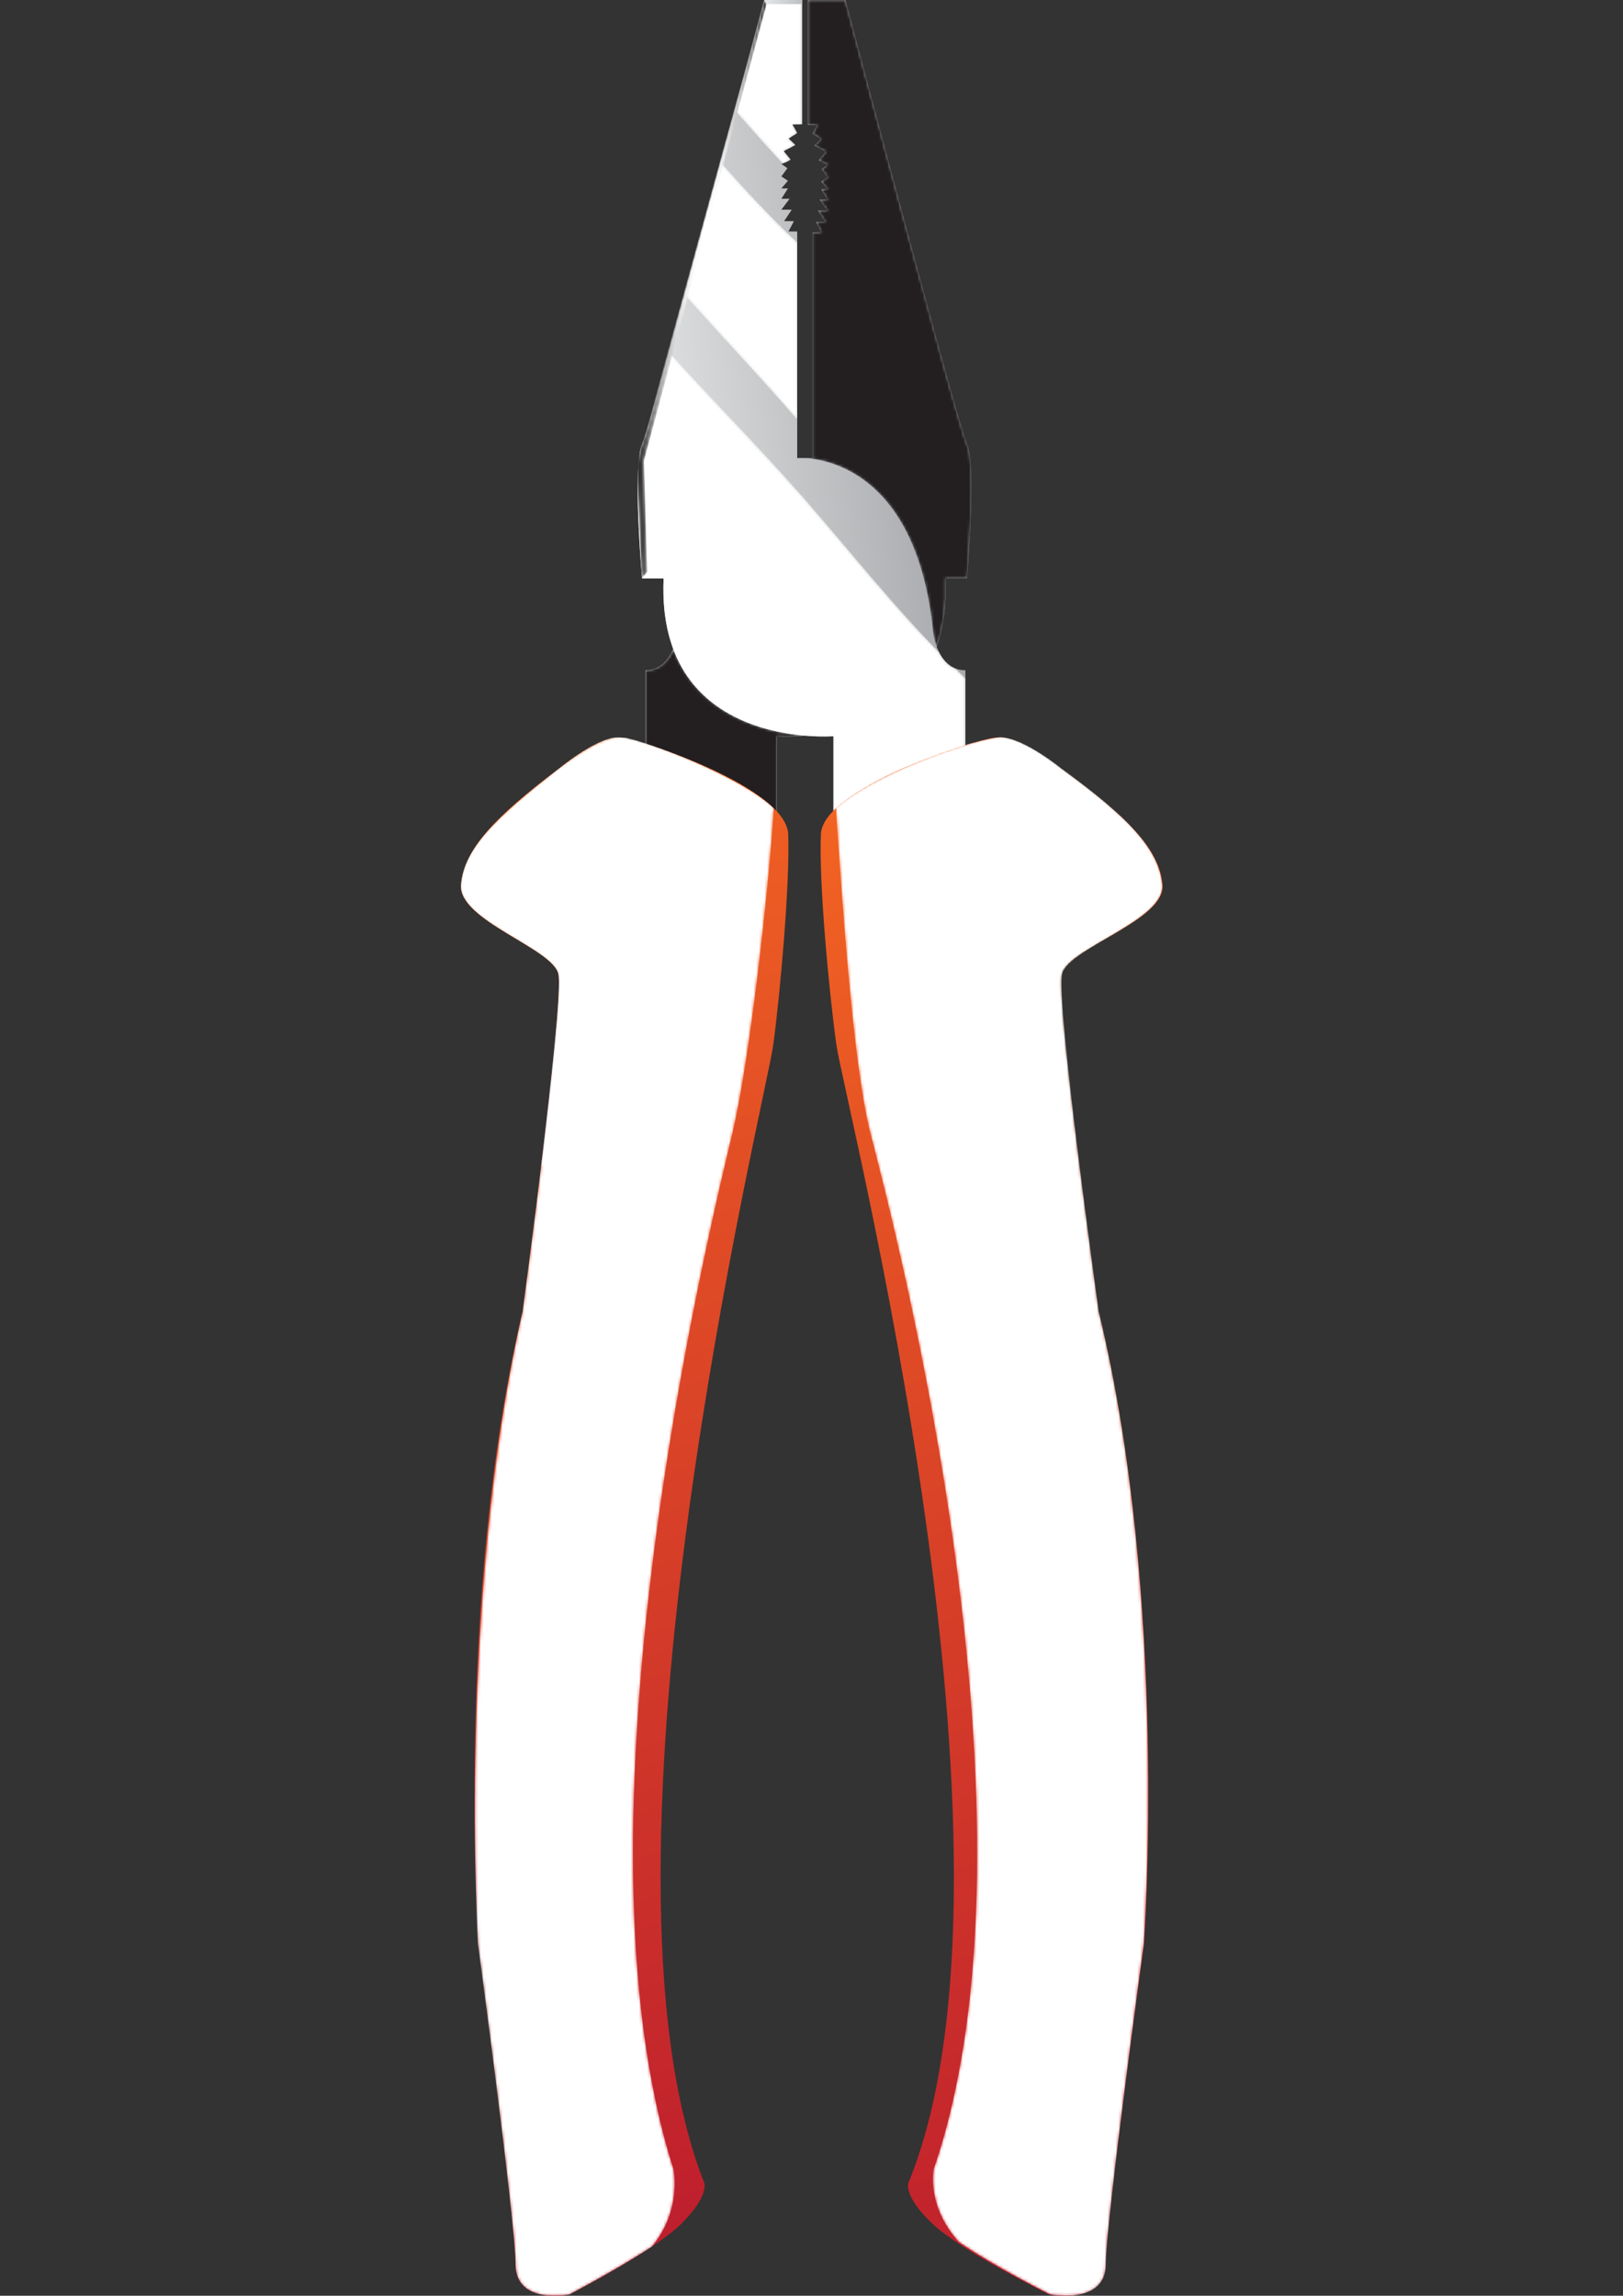 <?xml version="1.0" encoding="utf-8"?>
<!-- Generator: Adobe Illustrator 17.1.0, SVG Export Plug-In . SVG Version: 6.00 Build 0)  -->
<!DOCTYPE svg PUBLIC "-//W3C//DTD SVG 1.1//EN" "http://www.w3.org/Graphics/SVG/1.1/DTD/svg11.dtd">
<svg version="1.1" id="Lager_1" xmlns="http://www.w3.org/2000/svg" xmlns:xlink="http://www.w3.org/1999/xlink" x="0px" y="0px"
	 viewBox="0 0 595.3 841.9" enable-background="new 0 0 595.3 841.9" xml:space="preserve">
<rect x="0" y="0" width="595.3" height="841.9" fill="#333333" stroke="none"/>
<g>
	<defs>
		<rect id="SVGID_1_" width="595.3" height="841.9"/>
	</defs>
	<clipPath id="SVGID_2_">
		<use xlink:href="#SVGID_1_"  overflow="visible"/>
	</clipPath>
	<g clip-path="url(#SVGID_2_)">
		<defs>
			<path id="SVGID_3_" d="M296.3,0v45.8h3.5l-1.8,3.2l3.2,2l-2.5,2.4l4.2,2.2l-2.6,3.2l3.3,1.6l-2.2,1.6l2.2,3l-2.4,1.6l2.4,2.8
				h-2.4l2.4,3.8h-3l3,4H300l2.8,4.2h-3.5l2,3.8h-3.2V168c0,0-42.8-3.6-49.5,63.9c0,0-1.6,13.9-11.8,13.9v52.8h48.1V270
				c0,0,64.6,5.2,61.9-57.9h7.9c0,0,3.5-41.7,0-49.2S310.1,0,310.1,0H296.3z"/>
		</defs>
		<clipPath id="SVGID_4_">
			<use xlink:href="#SVGID_3_"  overflow="visible"/>
		</clipPath>
		
			<linearGradient id="SVGID_5_" gradientUnits="userSpaceOnUse" x1="5.110051e-07" y1="841.89" x2="1" y2="841.89" gradientTransform="matrix(119.441 0 0 -119.441 236.753 100705.82)">
			<stop  offset="0" style="stop-color:#BCBEC0"/>
			<stop  offset="1" style="stop-color:#939598"/>
		</linearGradient>
		<rect x="236.8" y="0" clip-path="url(#SVGID_4_)" fill="url(#SVGID_5_)" width="121.4" height="298.6"/>
	</g>
	<g clip-path="url(#SVGID_2_)">
		<defs>
			<path id="SVGID_6_" d="M236.8,245.8v52.8h48.1V270c0,0,4.2,0.3,10.4-0.2c-14.3-1.2-39.1-7.1-48.3-31.9
				C245.4,241.7,242.4,245.8,236.8,245.8"/>
		</defs>
		<clipPath id="SVGID_7_">
			<use xlink:href="#SVGID_6_"  overflow="visible"/>
		</clipPath>
		<defs>
			<filter id="Adobe_OpacityMaskFilter" filterUnits="userSpaceOnUse" x="207.9" y="210.1" width="116.2" height="116.3">
				<feColorMatrix  type="matrix" values="1 0 0 0 0  0 1 0 0 0  0 0 1 0 0  0 0 0 1 0"/>
			</filter>
		</defs>
		<mask maskUnits="userSpaceOnUse" x="207.9" y="210.1" width="116.2" height="116.3" id="SVGID_8_">
			<g filter="url(#Adobe_OpacityMaskFilter)">
				
					<linearGradient id="SVGID_9_" gradientUnits="userSpaceOnUse" x1="0" y1="841.906" x2="1" y2="841.906" gradientTransform="matrix(-69.216 95.267 95.267 69.216 -79930.898 -58017.918)">
					<stop  offset="0" style="stop-color:#949494"/>
					<stop  offset="5.738014e-02" style="stop-color:#747474"/>
					<stop  offset="0.158" style="stop-color:#424242"/>
					<stop  offset="0.246" style="stop-color:#1E1E1E"/>
					<stop  offset="0.318" style="stop-color:#080808"/>
					<stop  offset="0.364" style="stop-color:#000000"/>
					<stop  offset="1" style="stop-color:#000000"/>
				</linearGradient>
				<polygon clip-path="url(#SVGID_7_)" fill="url(#SVGID_9_)" points="324.1,258.9 275,326.4 207.9,277.6 257,210.1 				"/>
			</g>
		</mask>
		
			<linearGradient id="SVGID_10_" gradientUnits="userSpaceOnUse" x1="0" y1="841.906" x2="1" y2="841.906" gradientTransform="matrix(-69.216 95.267 95.267 69.216 -79930.898 -58017.918)">
			<stop  offset="0" style="stop-color:#231F20"/>
			<stop  offset="0.364" style="stop-color:#231F20"/>
			<stop  offset="1" style="stop-color:#231F20"/>
		</linearGradient>
		<polygon clip-path="url(#SVGID_7_)" mask="url(#SVGID_8_)" fill="url(#SVGID_10_)" points="324.1,258.9 275,326.4 207.9,277.6 
			257,210.1 		"/>
	</g>
	<g clip-path="url(#SVGID_2_)">
		<defs>
			<path id="SVGID_11_" d="M296.3,0v45.8h3.5l-1.8,3.2l3.2,2l-2.5,2.4l4.2,2.2l-2.6,3.2l3.3,1.6l-2.2,1.6l2.2,3l-2.4,1.6l2.4,2.8
				h-2.4l2.4,3.8h-3l3,4H300l2.8,4.2h-3.5l2,3.8h-3.2V168c0,0-1-0.1-2.8,0c9.7,0.6,41.3,6.9,47,63.9c0,0,0.3,2.4,1.3,5.2
				c2.4-6.8,3.6-15.1,3.2-25h7.9c0,0,3.5-41.7,0-49.2S310.1,0,310.1,0H296.3z"/>
		</defs>
		<clipPath id="SVGID_12_">
			<use xlink:href="#SVGID_11_"  overflow="visible"/>
		</clipPath>
		<defs>
			<filter id="Adobe_OpacityMaskFilter_1_" filterUnits="userSpaceOnUse" x="177" y="-31.4" width="299.4" height="299.9">
				<feColorMatrix  type="matrix" values="1 0 0 0 0  0 1 0 0 0  0 0 1 0 0  0 0 0 1 0"/>
			</filter>
		</defs>
		<mask maskUnits="userSpaceOnUse" x="177" y="-31.4" width="299.4" height="299.9" id="SVGID_13_">
			<g filter="url(#Adobe_OpacityMaskFilter_1_)">
				
					<linearGradient id="SVGID_14_" gradientUnits="userSpaceOnUse" x1="0" y1="841.907" x2="1" y2="841.907" gradientTransform="matrix(-196.652 183.381 183.381 196.652 -153916.594 -165580.938)">
					<stop  offset="0" style="stop-color:#000000"/>
					<stop  offset="0.818" style="stop-color:#000000"/>
					<stop  offset="1" style="stop-color:#949494"/>
				</linearGradient>
				<polygon clip-path="url(#SVGID_12_)" fill="url(#SVGID_14_)" points="476.4,126.8 324.5,268.5 177,110.3 328.9,-31.4 				"/>
			</g>
		</mask>
		
			<linearGradient id="SVGID_15_" gradientUnits="userSpaceOnUse" x1="0" y1="841.907" x2="1" y2="841.907" gradientTransform="matrix(-196.652 183.381 183.381 196.652 -153916.594 -165580.938)">
			<stop  offset="0" style="stop-color:#231F20"/>
			<stop  offset="0.818" style="stop-color:#231F20"/>
			<stop  offset="1" style="stop-color:#231F20"/>
		</linearGradient>
		<polygon clip-path="url(#SVGID_12_)" mask="url(#SVGID_13_)" fill="url(#SVGID_15_)" points="476.4,126.8 324.5,268.5 177,110.3 
			328.9,-31.4 		"/>
	</g>
	<g clip-path="url(#SVGID_2_)">
		<defs>
			<path id="SVGID_16_" d="M205.1,281.8c-23.5,17.6-34.8,29.5-36,42.6c-1.2,13.1,33.3,23.2,35.7,32.7c2.4,9.5-13.1,123.8-13.1,123.8
				c-25,105.9-16.1,232.1-16.1,232.1s13.5,102.2,13.5,117.3c0,9.9,8.5,11.6,14.3,11.6h0.1c3.1,0,5.4-0.5,5.4-0.5s30.9-15.8,41.1-26
				c10.2-10.2,8.3-14.9,8.3-14.9c-46.4-117.8,22.6-397.3,25.3-417.2c2.7-19.9,6.2-60.4,5.5-77.4c-0.8-17-53.4-34.5-61.4-35.4
				c-0.3,0-0.6,0-0.9,0C218.6,270.5,205.1,281.8,205.1,281.8"/>
		</defs>
		<clipPath id="SVGID_17_">
			<use xlink:href="#SVGID_16_"  overflow="visible"/>
		</clipPath>
		
			<linearGradient id="SVGID_18_" gradientUnits="userSpaceOnUse" x1="0" y1="841.879" x2="1" y2="841.879" gradientTransform="matrix(181.66 499.106 499.106 -181.66 -420050.969 153238.234)">
			<stop  offset="0" style="stop-color:#F26322"/>
			<stop  offset="1" style="stop-color:#BE1E2D"/>
		</linearGradient>
		<polygon clip-path="url(#SVGID_17_)" fill="url(#SVGID_18_)" points="275.5,230.9 473.5,775 181.1,881.5 -17,337.3 		"/>
	</g>
	<g clip-path="url(#SVGID_2_)">
		<defs>
			<path id="SVGID_19_" d="M280.3,0c0,0-41.3,155.3-44.8,162.9c-3.6,7.5,0,49.2,0,49.2h7.9c-2.8,63.1,62.3,57.9,62.3,57.9v28.6h48.4
				v-52.8c-10.3,0-11.9-13.9-11.9-13.9c-6.7-67.5-49.8-63.9-49.8-63.9V84.9h-3.2l2-3.8h-3.6l2.8-4.2h-3.8l3-4h-3l2.4-3.8h-2.4
				l2.4-2.8l-2.4-1.6l2.2-3l-2.2-1.6l3.4-1.6l-2.6-3.2l4.3-2.2l-2.5-2.4l3.2-2l-1.8-3.2h3.6V0H280.3z"/>
		</defs>
		<clipPath id="SVGID_20_">
			<use xlink:href="#SVGID_19_"  overflow="visible"/>
		</clipPath>
		
			<linearGradient id="SVGID_21_" gradientUnits="userSpaceOnUse" x1="0" y1="841.916" x2="1" y2="841.916" gradientTransform="matrix(112.801 -13.85 -13.85 -112.801 11889.483 95126.414)">
			<stop  offset="0" style="stop-color:#E6E7E8"/>
			<stop  offset="1" style="stop-color:#A7A9AC"/>
		</linearGradient>
		<polygon clip-path="url(#SVGID_20_)" fill="url(#SVGID_21_)" points="195.8,4.4 352.3,-14.8 390.2,294.2 233.7,313.4 		"/>
	</g>
	<g clip-path="url(#SVGID_2_)">
		<defs>
			<path id="SVGID_22_" d="M280.3,0c0,0-4.6,17.2-10.8,40.4c5.8,6.6,11.6,13.2,17.6,19.7l2.9-1.4l-2.6-3.2l4.3-2.2l-2.5-2.4l3.2-2
				l-1.8-3.2h3.6V0H280.3z"/>
		</defs>
		<clipPath id="SVGID_23_">
			<use xlink:href="#SVGID_22_"  overflow="visible"/>
		</clipPath>
		<defs>
			<filter id="Adobe_OpacityMaskFilter_2_" filterUnits="userSpaceOnUse" x="241.7" y="-11.4" width="80.4" height="83">
				<feColorMatrix  type="matrix" values="1 0 0 0 0  0 1 0 0 0  0 0 1 0 0  0 0 0 1 0"/>
			</filter>
		</defs>
		<mask maskUnits="userSpaceOnUse" x="241.7" y="-11.4" width="80.4" height="83" id="SVGID_24_">
			<g filter="url(#Adobe_OpacityMaskFilter_2_)">
				
					<linearGradient id="SVGID_25_" gradientUnits="userSpaceOnUse" x1="0" y1="841.868" x2="1" y2="841.868" gradientTransform="matrix(189.158 127.589 127.589 -189.158 -107146.242 159266.391)">
					<stop  offset="0" style="stop-color:#FFFFFF"/>
					<stop  offset="6.285292e-02" style="stop-color:#DADADA"/>
					<stop  offset="0.16" style="stop-color:#A7A7A7"/>
					<stop  offset="0.262" style="stop-color:#7B7B7B"/>
					<stop  offset="0.367" style="stop-color:#555555"/>
					<stop  offset="0.475" style="stop-color:#363636"/>
					<stop  offset="0.588" style="stop-color:#1E1E1E"/>
					<stop  offset="0.707" style="stop-color:#0D0D0D"/>
					<stop  offset="0.838" style="stop-color:#030303"/>
					<stop  offset="1" style="stop-color:#000000"/>
				</linearGradient>
				<polygon clip-path="url(#SVGID_23_)" fill="url(#SVGID_25_)" points="277.2,-11.4 322,18.8 286.5,71.5 241.7,41.3 				"/>
			</g>
		</mask>
		
			<linearGradient id="SVGID_26_" gradientUnits="userSpaceOnUse" x1="0" y1="841.868" x2="1" y2="841.868" gradientTransform="matrix(189.158 127.589 127.589 -189.158 -107146.25 159266.391)">
			<stop  offset="0" style="stop-color:#FFFFFF"/>
			<stop  offset="1" style="stop-color:#FFFFFF"/>
		</linearGradient>
		<polygon clip-path="url(#SVGID_23_)" mask="url(#SVGID_24_)" fill="url(#SVGID_26_)" points="277.2,-11.4 322,18.8 286.5,71.5 
			241.7,41.3 		"/>
	</g>
	<g clip-path="url(#SVGID_2_)">
		<defs>
			<path id="SVGID_27_" d="M251.2,108.2c13.6,15.3,27.8,30.2,41.2,45.7v-65c-9.8-9.2-19-19.2-28-29.3
				C260.1,75.5,255.5,92.5,251.2,108.2"/>
		</defs>
		<clipPath id="SVGID_28_">
			<use xlink:href="#SVGID_27_"  overflow="visible"/>
		</clipPath>
		<defs>
			<filter id="Adobe_OpacityMaskFilter_3_" filterUnits="userSpaceOnUse" x="207.5" y="40.5" width="128.6" height="132.5">
				<feColorMatrix  type="matrix" values="1 0 0 0 0  0 1 0 0 0  0 0 1 0 0  0 0 0 1 0"/>
			</filter>
		</defs>
		<mask maskUnits="userSpaceOnUse" x="207.5" y="40.5" width="128.6" height="132.5" id="SVGID_29_">
			<g filter="url(#Adobe_OpacityMaskFilter_3_)">
				
					<linearGradient id="SVGID_30_" gradientUnits="userSpaceOnUse" x1="0" y1="841.874" x2="1" y2="841.874" gradientTransform="matrix(189.152 127.585 127.585 -189.152 -107181.898 159319.266)">
					<stop  offset="0" style="stop-color:#ABABAB"/>
					<stop  offset="1.094747e-02" style="stop-color:#A6A6A6"/>
					<stop  offset="0.129" style="stop-color:#7A7A7A"/>
					<stop  offset="0.253" style="stop-color:#555555"/>
					<stop  offset="0.38" style="stop-color:#363636"/>
					<stop  offset="0.513" style="stop-color:#1E1E1E"/>
					<stop  offset="0.654" style="stop-color:#0D0D0D"/>
					<stop  offset="0.808" style="stop-color:#030303"/>
					<stop  offset="1" style="stop-color:#000000"/>
				</linearGradient>
				<polygon clip-path="url(#SVGID_28_)" fill="url(#SVGID_30_)" points="264.1,40.5 336.1,89 279.5,172.9 207.5,124.4 				"/>
			</g>
		</mask>
		
			<linearGradient id="SVGID_31_" gradientUnits="userSpaceOnUse" x1="0" y1="841.874" x2="1" y2="841.874" gradientTransform="matrix(189.152 127.585 127.585 -189.152 -107181.898 159319.266)">
			<stop  offset="0" style="stop-color:#FFFFFF"/>
			<stop  offset="1" style="stop-color:#FFFFFF"/>
		</linearGradient>
		<polygon clip-path="url(#SVGID_28_)" mask="url(#SVGID_29_)" fill="url(#SVGID_31_)" points="264.1,40.5 336.1,89 279.5,172.9 
			207.5,124.4 		"/>
	</g>
	<g clip-path="url(#SVGID_2_)">
		<defs>
			<path id="SVGID_32_" d="M235.5,162.9c-3.6,7.5,0,49.2,0,49.2h7.9c-2.8,63.1,62.3,57.9,62.3,57.9v28.6h48.4v-49.9
				c-1.2-1.2-2.4-2.4-3.6-3.5c-2.9-1.1-4.9-3.6-6.1-6.1c-17.7-18-33-37.5-49.6-56.5c-17.6-20-32.9-35.1-49.4-53.4
				C240,148.5,236.5,160.7,235.5,162.9"/>
		</defs>
		<clipPath id="SVGID_33_">
			<use xlink:href="#SVGID_32_"  overflow="visible"/>
		</clipPath>
		<defs>
			<filter id="Adobe_OpacityMaskFilter_4_" filterUnits="userSpaceOnUse" x="153.4" y="72.6" width="279.2" height="282.7">
				<feColorMatrix  type="matrix" values="1 0 0 0 0  0 1 0 0 0  0 0 1 0 0  0 0 0 1 0"/>
			</filter>
		</defs>
		<mask maskUnits="userSpaceOnUse" x="153.4" y="72.6" width="279.2" height="282.7" id="SVGID_34_">
			<g filter="url(#Adobe_OpacityMaskFilter_4_)">
				
					<linearGradient id="SVGID_35_" gradientUnits="userSpaceOnUse" x1="0" y1="841.933" x2="1" y2="841.933" gradientTransform="matrix(188.473 127.127 127.127 -188.473 -106846.508 158823.469)">
					<stop  offset="0" style="stop-color:#FFFFFF"/>
					<stop  offset="6.285292e-02" style="stop-color:#DADADA"/>
					<stop  offset="0.16" style="stop-color:#A7A7A7"/>
					<stop  offset="0.262" style="stop-color:#7B7B7B"/>
					<stop  offset="0.367" style="stop-color:#555555"/>
					<stop  offset="0.475" style="stop-color:#363636"/>
					<stop  offset="0.588" style="stop-color:#1E1E1E"/>
					<stop  offset="0.707" style="stop-color:#0D0D0D"/>
					<stop  offset="0.838" style="stop-color:#030303"/>
					<stop  offset="1" style="stop-color:#000000"/>
				</linearGradient>
				<polygon clip-path="url(#SVGID_33_)" fill="url(#SVGID_35_)" points="270.1,72.6 432.6,182.2 315.9,355.2 153.4,245.6 				"/>
			</g>
		</mask>
		
			<linearGradient id="SVGID_36_" gradientUnits="userSpaceOnUse" x1="0" y1="841.933" x2="1" y2="841.933" gradientTransform="matrix(188.473 127.127 127.127 -188.473 -106846.5 158823.469)">
			<stop  offset="0" style="stop-color:#FFFFFF"/>
			<stop  offset="1" style="stop-color:#FFFFFF"/>
		</linearGradient>
		<polygon clip-path="url(#SVGID_33_)" mask="url(#SVGID_34_)" fill="url(#SVGID_36_)" points="270.1,72.6 432.6,182.2 315.9,355.2 
			153.4,245.6 		"/>
	</g>
	<g clip-path="url(#SVGID_2_)">
		<defs>
			<path id="SVGID_37_" d="M235.5,162.9c-3.6,7.5,0,49.2,0,49.2h7.9c-2.8,63.1,62.3,57.9,62.3,57.9v28.6h48.4v-12.7
				c-11.5-10.8-22.7-21.9-33.6-33.4c-28.4-30.1-54.3-62.5-84.7-90.6C235.7,162.3,235.6,162.7,235.5,162.9"/>
		</defs>
		<clipPath id="SVGID_38_">
			<use xlink:href="#SVGID_37_"  overflow="visible"/>
		</clipPath>
		<defs>
			<filter id="Adobe_OpacityMaskFilter_5_" filterUnits="userSpaceOnUse" x="168.5" y="105.2" width="249" height="250">
				<feColorMatrix  type="matrix" values="1 0 0 0 0  0 1 0 0 0  0 0 1 0 0  0 0 0 1 0"/>
			</filter>
		</defs>
		<mask maskUnits="userSpaceOnUse" x="168.5" y="105.2" width="249" height="250" id="SVGID_39_">
			<g filter="url(#Adobe_OpacityMaskFilter_5_)">
				
					<linearGradient id="SVGID_40_" gradientUnits="userSpaceOnUse" x1="0" y1="841.945" x2="1" y2="841.945" gradientTransform="matrix(188.474 127.128 127.128 -188.474 -106856.195 158837.828)">
					<stop  offset="0" style="stop-color:#FFFFFF"/>
					<stop  offset="6.285292e-02" style="stop-color:#DADADA"/>
					<stop  offset="0.16" style="stop-color:#A7A7A7"/>
					<stop  offset="0.262" style="stop-color:#7B7B7B"/>
					<stop  offset="0.367" style="stop-color:#555555"/>
					<stop  offset="0.475" style="stop-color:#363636"/>
					<stop  offset="0.588" style="stop-color:#1E1E1E"/>
					<stop  offset="0.707" style="stop-color:#0D0D0D"/>
					<stop  offset="0.838" style="stop-color:#030303"/>
					<stop  offset="1" style="stop-color:#000000"/>
				</linearGradient>
				<polygon clip-path="url(#SVGID_38_)" fill="url(#SVGID_40_)" points="270.1,105.2 417.5,204.6 315.9,355.2 168.5,255.8 				"/>
			</g>
		</mask>
		
			<linearGradient id="SVGID_41_" gradientUnits="userSpaceOnUse" x1="0" y1="841.945" x2="1" y2="841.945" gradientTransform="matrix(188.474 127.128 127.128 -188.474 -106856.188 158837.828)">
			<stop  offset="0" style="stop-color:#FFFFFF"/>
			<stop  offset="1" style="stop-color:#FFFFFF"/>
		</linearGradient>
		<polygon clip-path="url(#SVGID_38_)" mask="url(#SVGID_39_)" fill="url(#SVGID_41_)" points="270.1,105.2 417.5,204.6 
			315.9,355.2 168.5,255.8 		"/>
	</g>
	<g clip-path="url(#SVGID_2_)">
		<defs>
			<polygon id="SVGID_42_" points="280.3,0 281.2,1.5 294.2,1.5 294.2,0 			"/>
		</defs>
		<clipPath id="SVGID_43_">
			<use xlink:href="#SVGID_42_"  overflow="visible"/>
		</clipPath>
		
			<linearGradient id="SVGID_44_" gradientUnits="userSpaceOnUse" x1="-8.790435e-06" y1="841.89" x2="1" y2="841.89" gradientTransform="matrix(13.887 0 0 -13.887 280.307 11691.834)">
			<stop  offset="0" style="stop-color:#E6E7E8"/>
			<stop  offset="1" style="stop-color:#BCBEC0"/>
		</linearGradient>
		<rect x="280.3" clip-path="url(#SVGID_43_)" fill="url(#SVGID_44_)" width="13.9" height="1.5"/>
	</g>
	<g clip-path="url(#SVGID_2_)">
		<defs>
			<path id="SVGID_45_" d="M280.3,0l-43.6,159.2c0,0-2.9,6.3-2.9,13c0,6.7,1.6,39.9,1.6,39.9l2-2.3l-1.2-40.8L281.2,1.5L280.3,0z"/>
		</defs>
		<clipPath id="SVGID_46_">
			<use xlink:href="#SVGID_45_"  overflow="visible"/>
		</clipPath>
		<defs>
			<filter id="Adobe_OpacityMaskFilter_6_" filterUnits="userSpaceOnUse" x="233.9" y="0" width="47.4" height="212.1">
				<feColorMatrix  type="matrix" values="1 0 0 0 0  0 1 0 0 0  0 0 1 0 0  0 0 0 1 0"/>
			</filter>
		</defs>
		<mask maskUnits="userSpaceOnUse" x="233.9" y="0" width="47.4" height="212.1" id="SVGID_47_">
			<g filter="url(#Adobe_OpacityMaskFilter_6_)">
				
					<linearGradient id="SVGID_48_" gradientUnits="userSpaceOnUse" x1="-7.409029e-06" y1="841.89" x2="1" y2="841.89" gradientTransform="matrix(47.368 0 0 -47.368 233.881 39984.828)">
					<stop  offset="0" style="stop-color:#000000"/>
					<stop  offset="4.801008e-02" style="stop-color:#1E1E1E"/>
					<stop  offset="0.127" style="stop-color:#4A4A4A"/>
					<stop  offset="0.206" style="stop-color:#6E6E6E"/>
					<stop  offset="0.286" style="stop-color:#8A8A8A"/>
					<stop  offset="0.366" style="stop-color:#9E9E9E"/>
					<stop  offset="0.446" style="stop-color:#A9A9A9"/>
					<stop  offset="0.527" style="stop-color:#ADADAD"/>
					<stop  offset="0.596" style="stop-color:#A9A9A9"/>
					<stop  offset="0.667" style="stop-color:#9C9C9C"/>
					<stop  offset="0.741" style="stop-color:#878787"/>
					<stop  offset="0.816" style="stop-color:#6A6A6A"/>
					<stop  offset="0.892" style="stop-color:#444444"/>
					<stop  offset="0.968" style="stop-color:#161616"/>
					<stop  offset="1" style="stop-color:#000000"/>
				</linearGradient>
				<rect x="233.9" y="0" clip-path="url(#SVGID_46_)" fill="url(#SVGID_48_)" width="47.4" height="212.1"/>
			</g>
		</mask>
		
			<linearGradient id="SVGID_49_" gradientUnits="userSpaceOnUse" x1="-7.409029e-06" y1="841.89" x2="1" y2="841.89" gradientTransform="matrix(47.368 0 0 -47.368 233.881 39984.828)">
			<stop  offset="0" style="stop-color:#231F20"/>
			<stop  offset="4.813642e-02" style="stop-color:#4C494A"/>
			<stop  offset="0.111" style="stop-color:#7B7979"/>
			<stop  offset="0.176" style="stop-color:#A4A2A2"/>
			<stop  offset="0.242" style="stop-color:#C5C4C4"/>
			<stop  offset="0.309" style="stop-color:#DEDEDE"/>
			<stop  offset="0.378" style="stop-color:#F1F0F0"/>
			<stop  offset="0.449" style="stop-color:#FBFBFB"/>
			<stop  offset="0.527" style="stop-color:#FFFFFF"/>
			<stop  offset="0.593" style="stop-color:#FBFBFB"/>
			<stop  offset="0.657" style="stop-color:#F0F0F0"/>
			<stop  offset="0.719" style="stop-color:#DDDCDC"/>
			<stop  offset="0.781" style="stop-color:#C2C1C1"/>
			<stop  offset="0.843" style="stop-color:#9F9E9E"/>
			<stop  offset="0.904" style="stop-color:#757273"/>
			<stop  offset="0.965" style="stop-color:#444041"/>
			<stop  offset="1" style="stop-color:#231F20"/>
		</linearGradient>
		<rect x="233.9" y="0" clip-path="url(#SVGID_46_)" mask="url(#SVGID_47_)" fill="url(#SVGID_49_)" width="47.4" height="212.1"/>
	</g>
	<g clip-path="url(#SVGID_2_)">
		<defs>
			<path id="SVGID_50_" d="M365.1,270.5c-8.4,0.9-63.2,18.5-64,35.4c-0.8,17,2.9,57.4,5.7,77.4c2.8,19.9,74.8,299.4,26.4,417.2
				c0,0-2,4.7,8.7,14.9c10.7,10.2,42.8,26,42.8,26s2.5,0.5,5.7,0.5h0.1c6.1,0,15-1.7,15-11.6c0-15.1,14.1-117.3,14.1-117.3
				s9.3-126.2-16.8-232.1c0,0-16.1-114.3-13.6-123.8c2.5-9.5,38.5-19.6,37.2-32.7c-1.2-13.1-13-25-37.5-42.6
				c0,0-14.1-11.4-22.7-11.4C365.7,270.5,365.4,270.5,365.1,270.5"/>
		</defs>
		<clipPath id="SVGID_51_">
			<use xlink:href="#SVGID_50_"  overflow="visible"/>
		</clipPath>
		
			<linearGradient id="SVGID_52_" gradientUnits="userSpaceOnUse" x1="0" y1="841.868" x2="1" y2="841.868" gradientTransform="matrix(187.606 515.444 515.444 -187.606 -433663.875 158242.562)">
			<stop  offset="0" style="stop-color:#F26322"/>
			<stop  offset="1" style="stop-color:#BE1E2D"/>
		</linearGradient>
		<polygon clip-path="url(#SVGID_51_)" fill="url(#SVGID_52_)" points="413.7,229.2 612.3,775 315.3,883.2 116.6,337.3 		"/>
	</g>
	<g clip-path="url(#SVGID_2_)">
		<defs>
			<path id="SVGID_53_" d="M204.1,282.6c-22.5,17.6-33.9,28.7-35,41.8c-1.1,13.1,33.4,23.2,35.7,32.7c2.3,9.5-13.1,123.8-13.1,123.8
				c-23.9,105.9-16.4,232.1-16.4,232.1s13.8,102.2,13.8,117.3c0,9.9,8.5,11.6,14.3,11.6h0.1c3.1,0,5.4-0.5,5.4-0.5s17.1-9,30.2-17.5
				c11.2-13.5,7.9-28.5,7.9-28.5c-40.3-126.2,13.4-345.2,21.7-380.1c6.1-25.4,13.2-88.1,15.1-118.8c-12-11.5-48.1-25.2-54.7-26
				c-0.3,0-0.5,0-0.8,0C220.3,270.4,204.1,282.6,204.1,282.6"/>
		</defs>
		<clipPath id="SVGID_54_">
			<use xlink:href="#SVGID_53_"  overflow="visible"/>
		</clipPath>
		<defs>
			<filter id="Adobe_OpacityMaskFilter_7_" filterUnits="userSpaceOnUse" x="137.9" y="264.4" width="175.8" height="583.6">
				<feColorMatrix  type="matrix" values="1 0 0 0 0  0 1 0 0 0  0 0 1 0 0  0 0 0 1 0"/>
			</filter>
		</defs>
		<mask maskUnits="userSpaceOnUse" x="137.9" y="264.4" width="175.8" height="583.6" id="SVGID_55_">
			<g filter="url(#Adobe_OpacityMaskFilter_7_)">
				
					<linearGradient id="SVGID_56_" gradientUnits="userSpaceOnUse" x1="0" y1="841.895" x2="1" y2="841.895" gradientTransform="matrix(113.028 5.923 5.923 -113.028 -4829.877 95709.82)">
					<stop  offset="0" style="stop-color:#000000"/>
					<stop  offset="0.279" style="stop-color:#000000"/>
					<stop  offset="1" style="stop-color:#949494"/>
				</linearGradient>
				<polygon clip-path="url(#SVGID_54_)" fill="url(#SVGID_56_)" points="168.1,264.4 313.7,272 283.5,848 137.9,840.3 				"/>
			</g>
		</mask>
		
			<linearGradient id="SVGID_57_" gradientUnits="userSpaceOnUse" x1="0" y1="841.895" x2="1" y2="841.895" gradientTransform="matrix(113.028 5.923 5.923 -113.028 -4829.877 95709.82)">
			<stop  offset="0" style="stop-color:#FFFFFF"/>
			<stop  offset="0.279" style="stop-color:#FFFFFF"/>
			<stop  offset="1" style="stop-color:#FFFFFF"/>
		</linearGradient>
		<polygon clip-path="url(#SVGID_54_)" mask="url(#SVGID_55_)" fill="url(#SVGID_57_)" points="168.1,264.4 313.7,272 283.5,848 
			137.9,840.3 		"/>
	</g>
	<g clip-path="url(#SVGID_2_)">
		<defs>
			<path id="SVGID_58_" d="M283.9,296.5c-0.1,1.3,0,0.6,0-0.1c0-0.4,0.1-0.9,0.1-0.9C283.9,295.5,283.9,295.8,283.9,296.5
				 M204.1,282.6c-22.5,17.6-33.9,28.7-35,41.8c-1.1,13.1,33.4,23.2,35.7,32.7c1.2,5.1-2.7,39.8-6.4,71.2
				c12.3-11.8,22.2-24.9,32-38.2c20-26.8,37.5-64.4,53.4-93.7c-12-11.5-45.7-24.7-56.5-26c-0.3,0-0.5,0-0.8,0
				C218.6,270.4,204.1,282.6,204.1,282.6"/>
		</defs>
		<clipPath id="SVGID_59_">
			<use xlink:href="#SVGID_58_"  overflow="visible"/>
		</clipPath>
		<defs>
			<filter id="Adobe_OpacityMaskFilter_8_" filterUnits="userSpaceOnUse" x="162.4" y="266.4" width="127" height="166">
				<feColorMatrix  type="matrix" values="1 0 0 0 0  0 1 0 0 0  0 0 1 0 0  0 0 0 1 0"/>
			</filter>
		</defs>
		<mask maskUnits="userSpaceOnUse" x="162.4" y="266.4" width="127" height="166" id="SVGID_60_">
			<g filter="url(#Adobe_OpacityMaskFilter_8_)">
				
					<linearGradient id="SVGID_61_" gradientUnits="userSpaceOnUse" x1="0" y1="841.893" x2="1" y2="841.893" gradientTransform="matrix(-19.912 -570.199 -570.199 19.912 480289.562 -15922.823)">
					<stop  offset="0" style="stop-color:#000000"/>
					<stop  offset="0.279" style="stop-color:#000000"/>
					<stop  offset="1" style="stop-color:#949494"/>
				</linearGradient>
				<polygon clip-path="url(#SVGID_59_)" fill="url(#SVGID_61_)" points="168.1,432.4 162.4,270.6 283.8,266.4 289.5,428.2 				"/>
			</g>
		</mask>
		
			<linearGradient id="SVGID_62_" gradientUnits="userSpaceOnUse" x1="0" y1="841.893" x2="1" y2="841.893" gradientTransform="matrix(-19.912 -570.199 -570.199 19.912 480289.562 -15922.821)">
			<stop  offset="0" style="stop-color:#FFFFFF"/>
			<stop  offset="0.279" style="stop-color:#FFFFFF"/>
			<stop  offset="1" style="stop-color:#FFFFFF"/>
		</linearGradient>
		<polygon clip-path="url(#SVGID_59_)" mask="url(#SVGID_60_)" fill="url(#SVGID_62_)" points="168.1,432.4 162.4,270.6 
			283.8,266.4 289.5,428.2 		"/>
	</g>
	<g clip-path="url(#SVGID_2_)">
		<defs>
			<path id="SVGID_63_" d="M365.9,270.5c-7.2,0.8-48,13.9-59.3,25.9c2.1,30.7,6.1,93.4,12.6,118.9c9,34.9,66.5,254,23.3,380.1
				c0,0-2.9,13.4,9.2,26.8c13.5,9.2,33.5,19.2,33.5,19.2s2.4,0.5,5.6,0.5h0.1c6,0,14.7-1.7,14.7-11.6c0-15.1,13.9-117.3,13.9-117.3
				s9.2-126.2-16.5-232.1c0,0-15.9-114.3-13.4-123.8c2.4-9.5,37.9-19.6,36.7-32.7c-1.2-13.1-12.8-25-37-42.6
				c0,0-13.9-11.4-22.3-11.4C366.5,270.5,366.2,270.5,365.9,270.5"/>
		</defs>
		<clipPath id="SVGID_64_">
			<use xlink:href="#SVGID_63_"  overflow="visible"/>
		</clipPath>
		<defs>
			<filter id="Adobe_OpacityMaskFilter_9_" filterUnits="userSpaceOnUse" x="276.7" y="264.1" width="181.7" height="584.1">
				<feColorMatrix  type="matrix" values="1 0 0 0 0  0 1 0 0 0  0 0 1 0 0  0 0 0 1 0"/>
			</filter>
		</defs>
		<mask maskUnits="userSpaceOnUse" x="276.7" y="264.1" width="181.7" height="584.1" id="SVGID_65_">
			<g filter="url(#Adobe_OpacityMaskFilter_9_)">
				
					<linearGradient id="SVGID_66_" gradientUnits="userSpaceOnUse" x1="0" y1="841.895" x2="1" y2="841.895" gradientTransform="matrix(-117.667 6.155 -6.167 -117.444 5629.812 99428.266)">
					<stop  offset="0" style="stop-color:#000000"/>
					<stop  offset="0.279" style="stop-color:#000000"/>
					<stop  offset="1" style="stop-color:#949494"/>
				</linearGradient>
				<polygon clip-path="url(#SVGID_64_)" fill="url(#SVGID_66_)" points="428.2,264.1 276.7,272 307,848.2 458.5,840.3 				"/>
			</g>
		</mask>
		
			<linearGradient id="SVGID_67_" gradientUnits="userSpaceOnUse" x1="0" y1="841.895" x2="1" y2="841.895" gradientTransform="matrix(-117.667 6.155 -6.167 -117.444 5629.812 99428.266)">
			<stop  offset="0" style="stop-color:#FFFFFF"/>
			<stop  offset="0.279" style="stop-color:#FFFFFF"/>
			<stop  offset="1" style="stop-color:#FFFFFF"/>
		</linearGradient>
		<polygon clip-path="url(#SVGID_64_)" mask="url(#SVGID_65_)" fill="url(#SVGID_67_)" points="428.2,264.1 276.7,272 307,848.2 
			458.5,840.3 		"/>
	</g>
	<g clip-path="url(#SVGID_2_)">
		<defs>
			<path id="SVGID_68_" d="M365.9,270.5c-6.8,0.7-35.6,8.2-59.3,25.9c17.9,32.2,40,61.6,65.1,88.6c6.8,7.3,13.5,14.4,21.1,20.9
				c-2.8-23.8-4.9-44.9-3.9-48.8c2.4-9.5,38.4-19.6,37.1-32.7c-1.2-13.1-12.8-25-37-42.6c0,0-13.9-11.4-22.3-11.4
				C366.5,270.5,366.2,270.5,365.9,270.5"/>
		</defs>
		<clipPath id="SVGID_69_">
			<use xlink:href="#SVGID_68_"  overflow="visible"/>
		</clipPath>
		<defs>
			<filter id="Adobe_OpacityMaskFilter_10_" filterUnits="userSpaceOnUse" x="265" y="233.5" width="204.1" height="209.5">
				<feColorMatrix  type="matrix" values="1 0 0 0 0  0 1 0 0 0  0 0 1 0 0  0 0 0 1 0"/>
			</filter>
		</defs>
		<mask maskUnits="userSpaceOnUse" x="265" y="233.5" width="204.1" height="209.5" id="SVGID_70_">
			<g filter="url(#Adobe_OpacityMaskFilter_10_)">
				
					<linearGradient id="SVGID_71_" gradientUnits="userSpaceOnUse" x1="0" y1="841.874" x2="1" y2="841.874" gradientTransform="matrix(-179.66 -521.752 522.743 -179.32 -439558.75 151762.281)">
					<stop  offset="0" style="stop-color:#000000"/>
					<stop  offset="0.279" style="stop-color:#000000"/>
					<stop  offset="1" style="stop-color:#949494"/>
				</linearGradient>
				<polygon clip-path="url(#SVGID_69_)" fill="url(#SVGID_71_)" points="469,391.6 414.6,233.5 265,284.8 319.4,442.9 				"/>
			</g>
		</mask>
		
			<linearGradient id="SVGID_72_" gradientUnits="userSpaceOnUse" x1="0" y1="841.874" x2="1" y2="841.874" gradientTransform="matrix(-179.66 -521.752 522.743 -179.32 -439558.812 151762.281)">
			<stop  offset="0" style="stop-color:#FFFFFF"/>
			<stop  offset="0.279" style="stop-color:#FFFFFF"/>
			<stop  offset="1" style="stop-color:#FFFFFF"/>
		</linearGradient>
		<polygon clip-path="url(#SVGID_69_)" mask="url(#SVGID_70_)" fill="url(#SVGID_72_)" points="469,391.6 414.6,233.5 265,284.8 
			319.4,442.9 		"/>
	</g>
</g>
</svg>
